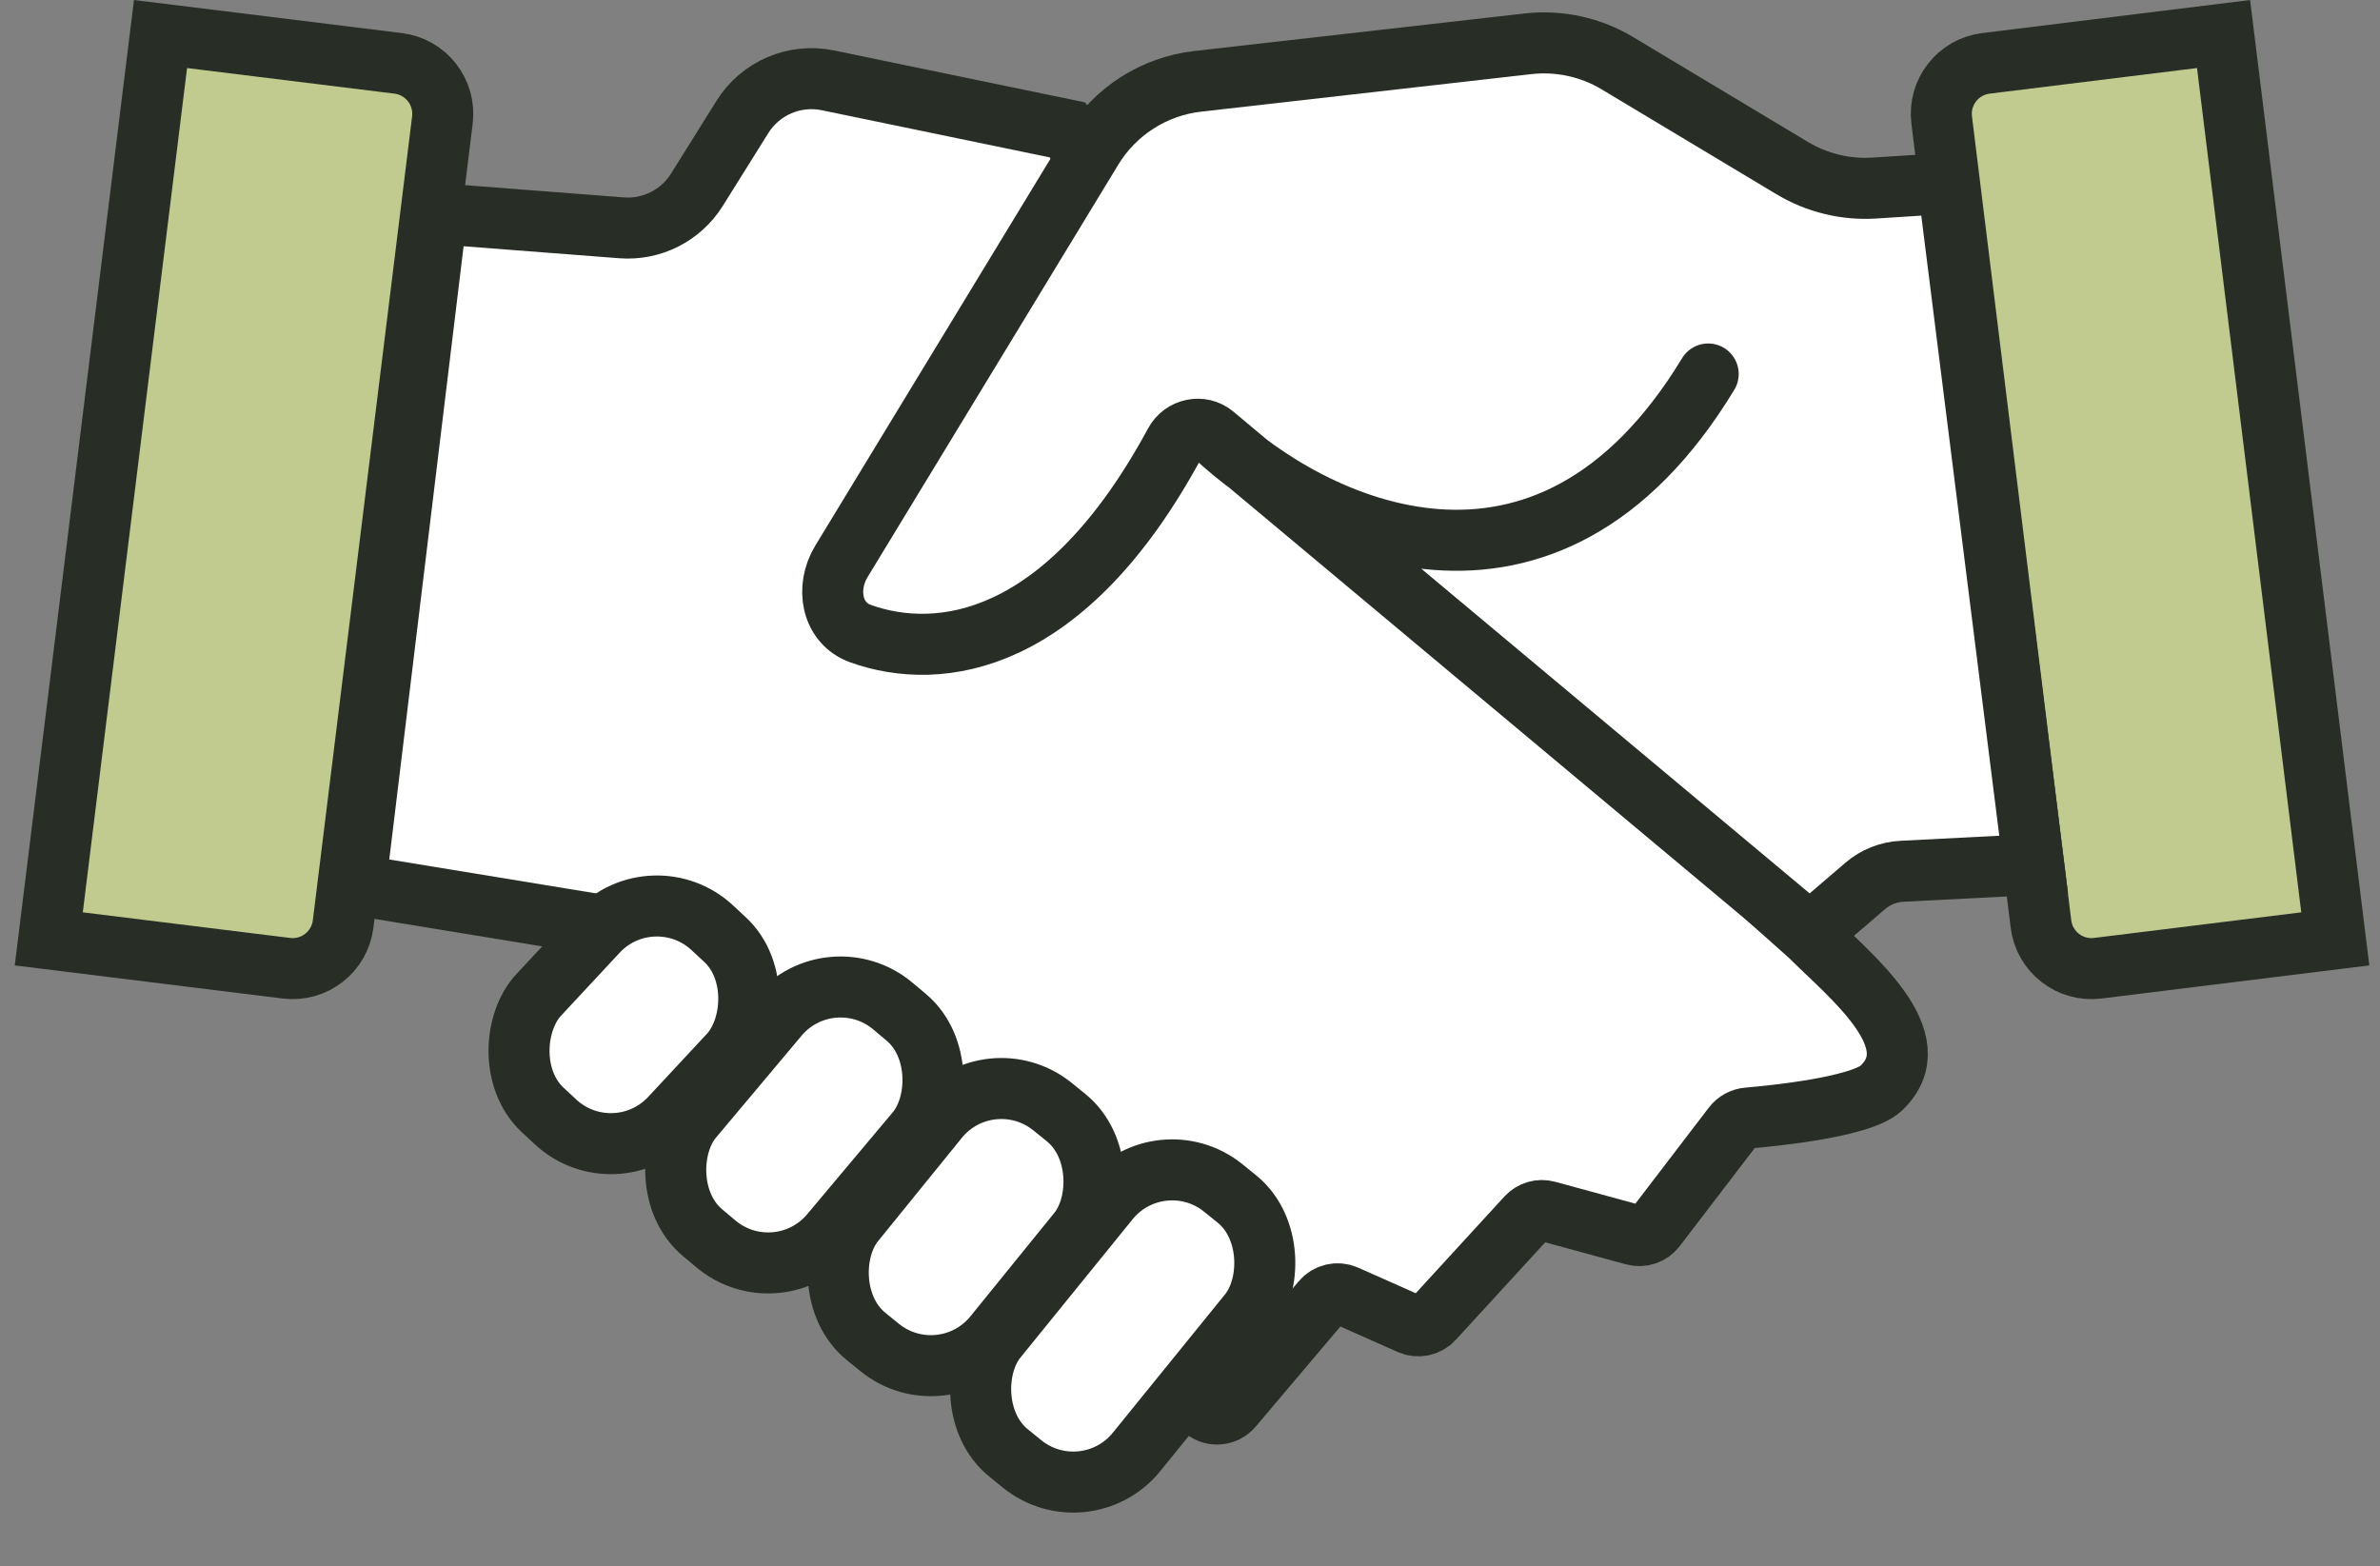 <svg width="117" height="77" viewBox="0 0 117 77" fill="none" xmlns="http://www.w3.org/2000/svg">
<rect x="0" y="0" width="117" height="77" fill="#808080" stroke="none"/>
<path d="M7.891 1.673L19.573 3.115C20.944 3.284 21.917 4.532 21.748 5.903L16.868 45.424C16.699 46.794 15.451 47.768 14.08 47.599L2.398 46.156L7.891 1.673Z" fill="#C1CB8F" stroke="#282D26" stroke-width="3"/>
<path d="M109.309 1.673L97.627 3.115C96.257 3.284 95.283 4.532 95.453 5.903L100.333 45.424C100.502 46.794 101.75 47.768 103.12 47.599L114.802 46.156L109.309 1.673Z" fill="#C1CB8F" stroke="#282D26" stroke-width="3"/>
<path d="M30.558 11.2L21.474 10.5L17.474 43.5L28.974 45.386C37.711 52.642 55.397 66.346 59.23 69.311C59.653 69.638 60.246 69.564 60.591 69.156L64.989 63.958C65.276 63.619 65.753 63.51 66.159 63.69L69.317 65.093C69.709 65.268 70.169 65.172 70.46 64.855L75.062 59.835C75.315 59.559 75.701 59.447 76.062 59.546L80.325 60.709C80.717 60.816 81.135 60.674 81.382 60.351L85.199 55.359C85.374 55.131 85.635 54.989 85.922 54.964C87.31 54.844 91.506 54.412 92.474 53.5C94.974 51.143 90.974 48 88.974 46L66.974 26.386L52.474 6.386L40.7 3.95C39.062 3.611 37.385 4.328 36.498 5.747L34.258 9.331C33.468 10.594 32.043 11.314 30.558 11.2Z" fill="white" stroke="#282D26" stroke-width="3"/>
<path d="M92.152 9.245L95.761 9.013L99.974 42.5L93.495 42.833C92.833 42.867 92.201 43.12 91.697 43.551L88.974 45.886L61.395 22.828C60.753 22.35 60.173 21.861 59.67 21.386C59.061 20.877 58.136 21.077 57.758 21.775C52.38 31.735 46.188 32.536 42.31 31.152C40.877 30.641 40.57 28.905 41.36 27.605L53.692 7.317C54.816 5.468 56.732 4.242 58.883 3.998L75.116 2.153C76.645 1.98 78.189 2.315 79.508 3.106L88.102 8.262C89.321 8.994 90.734 9.337 92.152 9.245Z" fill="white"/>
<path d="M59.67 21.386V21.386C59.061 20.877 58.136 21.077 57.758 21.775C52.38 31.735 46.188 32.536 42.31 31.152C40.877 30.641 40.57 28.905 41.36 27.605L53.692 7.317C54.816 5.468 56.732 4.242 58.883 3.998L75.116 2.153C76.645 1.98 78.189 2.315 79.508 3.106L88.102 8.262C89.321 8.994 90.734 9.337 92.152 9.245L95.761 9.013L99.974 42.5L93.495 42.833C92.833 42.867 92.201 43.12 91.697 43.551L88.974 45.886L59.67 21.386ZM59.67 21.386C64.438 25.886 75.974 31.585 83.974 18.386" stroke="#282D26" stroke-width="3" stroke-linecap="round"/>
<rect x="32.09" y="42.886" width="8.855" height="12.237" rx="4" transform="rotate(42.943 32.09 42.886)" fill="white" stroke="#282D26" stroke-width="3"/>
<rect x="40.828" y="46.886" width="8.855" height="14.549" rx="4" transform="rotate(40.01 40.828 46.886)" fill="white" stroke="#282D26" stroke-width="3"/>
<rect x="48.638" y="51.886" width="8.855" height="14.549" rx="4" transform="rotate(39.042 48.638 51.886)" fill="white" stroke="#282D26" stroke-width="3"/>
<rect x="57.035" y="55.886" width="8.855" height="16.767" rx="4" transform="rotate(39.042 57.035 55.886)" fill="white" stroke="#282D26" stroke-width="3"/>
</svg>
